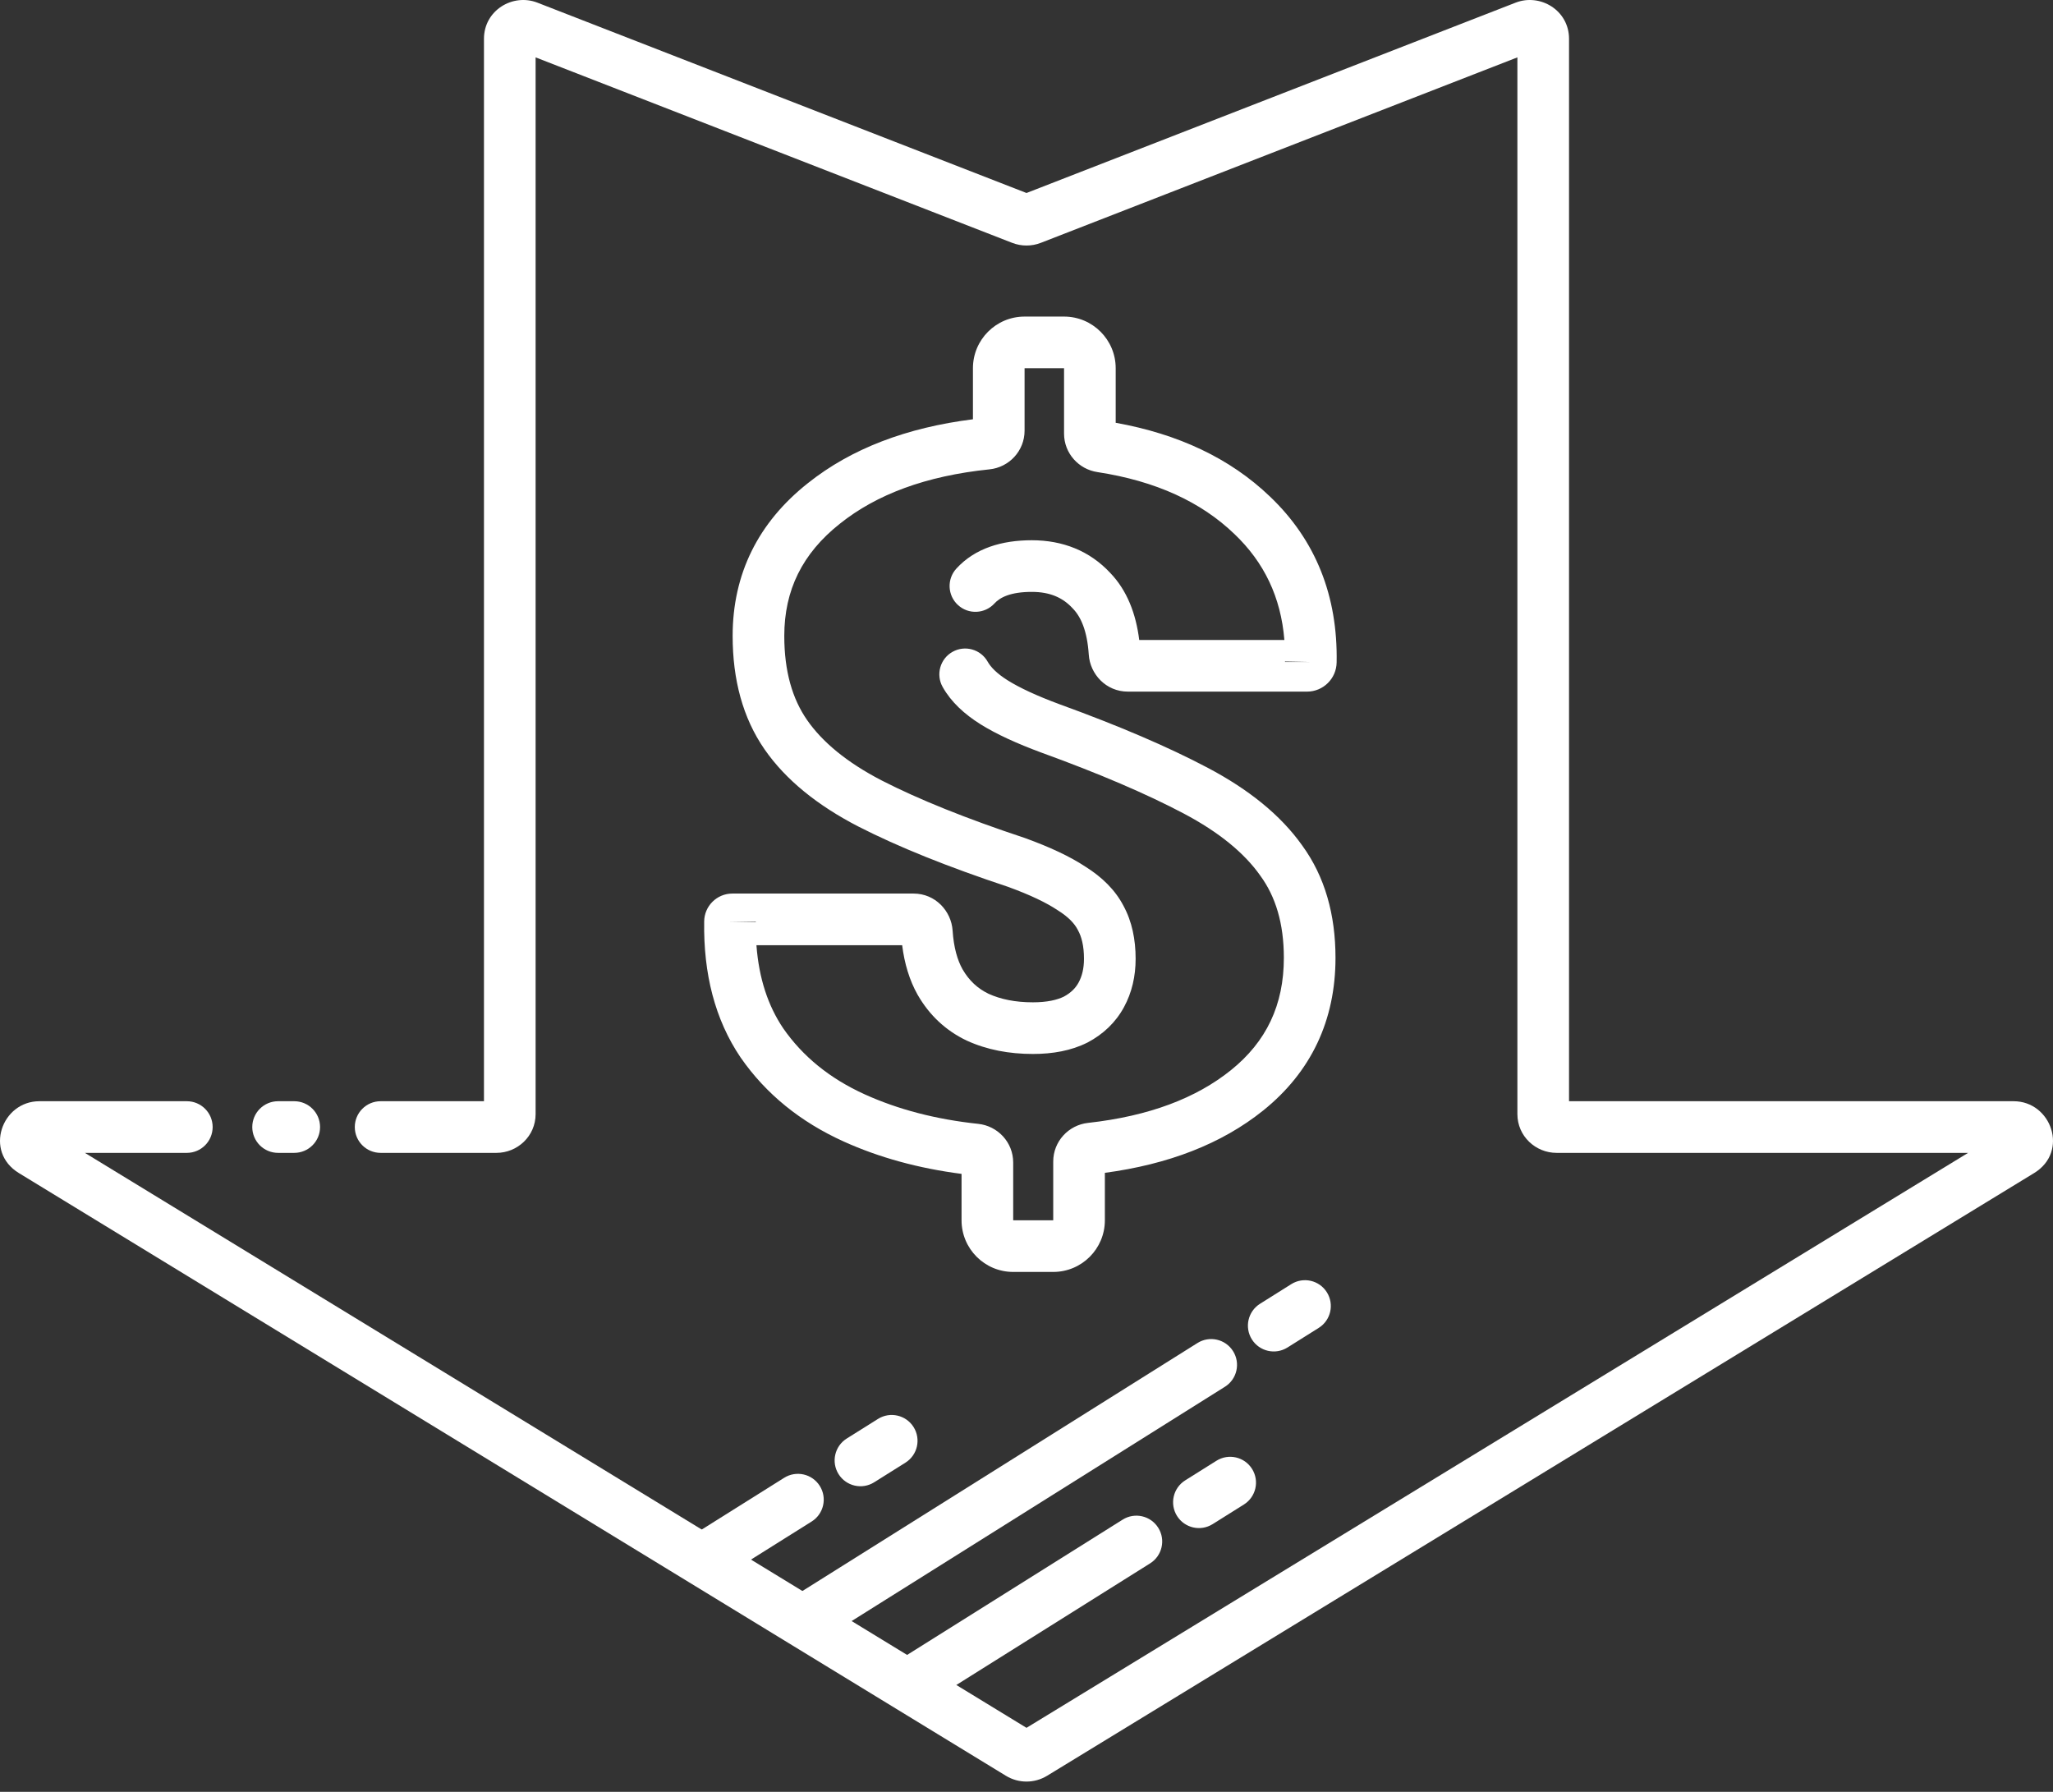 <svg width="110" height="96" viewBox="0 0 110 96" fill="none" xmlns="http://www.w3.org/2000/svg">
<rect x="0" y="0" width="110" height="96" fill="#333333" stroke="none"/>
<path fill-rule="evenodd" clip-rule="evenodd" d="M28.698 3.074V59.688C28.698 60.871 27.722 61.766 26.6 61.766H20.393C19.629 61.766 19.01 61.147 19.01 60.383C19.01 59.619 19.629 58.999 20.393 58.999H25.931V2.078C25.931 0.556 27.473 -0.372 28.796 0.143L55 10.34L81.204 0.143L81.706 1.432L81.204 0.143C82.527 -0.372 84.069 0.556 84.069 2.078V58.999H107.889C109.911 58.999 110.868 61.7 108.99 62.847L56.101 95.14C55.426 95.552 54.574 95.552 53.899 95.14L1.01 62.847C-0.868 61.7 0.089 58.999 2.111 58.999H10.011C10.775 58.999 11.394 59.619 11.394 60.383C11.394 61.147 10.775 61.766 10.011 61.766H4.549L55 92.57L105.451 61.766H83.4C82.278 61.766 81.302 60.871 81.302 59.688V3.074L55.767 13.011C55.274 13.202 54.726 13.202 54.233 13.011L28.698 3.074ZM54.764 10.432C54.764 10.432 54.764 10.432 54.765 10.432L54.764 10.432ZM13.517 60.383C13.517 59.619 14.136 58.999 14.9 58.999H15.766C16.53 58.999 17.149 59.619 17.149 60.383C17.149 61.147 16.53 61.766 15.766 61.766H14.9C14.136 61.766 13.517 61.147 13.517 60.383Z" fill="white"/>
<path fill-rule="evenodd" clip-rule="evenodd" d="M67.085 78.698C67.491 79.345 67.296 80.198 66.649 80.605L64.974 81.656C64.326 82.062 63.473 81.867 63.066 81.22C62.66 80.572 62.856 79.719 63.503 79.312L65.178 78.261C65.825 77.855 66.679 78.05 67.085 78.698ZM62.059 81.852C62.466 82.499 62.27 83.352 61.623 83.759L49.897 91.118C49.25 91.524 48.396 91.329 47.99 90.682C47.584 90.034 47.779 89.181 48.426 88.775L60.153 81.415C60.8 81.009 61.653 81.204 62.059 81.852Z" fill="white"/>
<path fill-rule="evenodd" clip-rule="evenodd" d="M48.95 76.456C49.356 77.103 49.161 77.957 48.514 78.363L46.838 79.415C46.191 79.821 45.337 79.626 44.931 78.978C44.525 78.331 44.721 77.477 45.368 77.071L47.043 76.02C47.69 75.614 48.544 75.809 48.95 76.456ZM43.924 79.61C44.331 80.257 44.135 81.111 43.488 81.517L38.463 84.671C37.816 85.078 36.962 84.882 36.556 84.235C36.149 83.588 36.345 82.734 36.992 82.328L42.017 79.174C42.664 78.768 43.518 78.963 43.924 79.61Z" fill="white"/>
<path fill-rule="evenodd" clip-rule="evenodd" d="M71.094 69.236C71.5 69.883 71.305 70.737 70.657 71.143L68.982 72.194C68.335 72.6 67.481 72.405 67.075 71.758C66.669 71.111 66.865 70.257 67.512 69.851L69.187 68.799C69.834 68.393 70.688 68.588 71.094 69.236ZM66.068 72.39C66.475 73.037 66.279 73.891 65.632 74.297L43.855 87.964C43.208 88.37 42.354 88.175 41.948 87.528C41.542 86.881 41.737 86.027 42.385 85.621L64.161 71.953C64.808 71.547 65.662 71.743 66.068 72.39Z" fill="white"/>
<path fill-rule="evenodd" clip-rule="evenodd" d="M52.13 19.728C52.13 18.2 53.369 16.961 54.897 16.961H57.012C58.54 16.961 59.779 18.2 59.779 19.728V22.651C63.119 23.25 65.904 24.547 68.047 26.605C70.502 28.944 71.683 31.945 71.617 35.486C71.607 36.354 70.9 37.054 70.03 37.054H60.43C59.26 37.054 58.404 36.118 58.336 35.069C58.253 33.795 57.911 33.046 57.491 32.611C57.484 32.603 57.477 32.596 57.47 32.589C56.947 32.021 56.263 31.711 55.283 31.711C54.145 31.711 53.58 32.006 53.284 32.329C52.769 32.893 51.894 32.933 51.33 32.417C50.766 31.902 50.726 31.027 51.242 30.463C52.248 29.362 53.697 28.944 55.283 28.944C56.943 28.944 58.391 29.513 59.494 30.702C60.389 31.637 60.864 32.879 61.04 34.287H68.817C68.631 31.992 67.731 30.125 66.137 28.607L66.132 28.603C64.363 26.903 61.95 25.774 58.791 25.291C57.795 25.139 57.012 24.285 57.012 23.229L57.012 19.728H54.897V23.073C54.897 24.165 54.06 25.039 53.017 25.146C49.598 25.497 46.962 26.494 45.01 28.051L45.005 28.055C42.985 29.651 42.022 31.624 42.022 34.068C42.022 35.974 42.459 37.445 43.24 38.571C44.051 39.741 45.354 40.838 47.251 41.819C49.221 42.827 51.763 43.853 54.895 44.891C54.907 44.895 54.92 44.899 54.932 44.904C56.237 45.377 57.331 45.885 58.17 46.441C59.039 46.988 59.752 47.674 60.197 48.532C60.655 49.374 60.847 50.341 60.847 51.369C60.847 52.296 60.651 53.174 60.22 53.964C59.774 54.783 59.109 55.41 58.279 55.849C58.27 55.853 58.261 55.858 58.252 55.862C57.395 56.291 56.405 56.467 55.344 56.467C54.065 56.467 52.876 56.243 51.81 55.756L51.79 55.747C50.673 55.215 49.795 54.388 49.172 53.305L49.166 53.295C48.725 52.512 48.46 51.616 48.338 50.64H40.53C40.663 52.425 41.156 53.893 41.963 55.091C43.007 56.593 44.449 57.777 46.335 58.632C48.11 59.437 50.132 59.969 52.416 60.212C53.456 60.323 54.287 61.196 54.287 62.284V65.378H56.432V62.231C56.432 61.145 57.26 60.274 58.296 60.16C61.577 59.797 64.096 58.828 65.95 57.338C67.852 55.809 68.789 53.844 68.789 51.318C68.789 49.462 68.34 48.026 67.53 46.919L67.518 46.901C66.683 45.721 65.35 44.603 63.424 43.585C61.444 42.539 58.914 41.453 55.819 40.329L55.81 40.326C54.484 39.835 53.38 39.331 52.536 38.803C51.68 38.267 50.962 37.614 50.508 36.806C50.133 36.14 50.37 35.297 51.036 34.923C51.702 34.548 52.545 34.785 52.92 35.451C53.076 35.728 53.395 36.077 54.003 36.457C54.623 36.844 55.531 37.272 56.767 37.73C59.934 38.879 62.589 40.014 64.717 41.139C66.896 42.29 68.612 43.662 69.77 45.294C70.99 46.967 71.556 49.005 71.556 51.318C71.556 54.66 70.255 57.427 67.683 59.495C65.446 61.292 62.591 62.381 59.199 62.836V65.378C59.199 66.906 57.961 68.145 56.432 68.145H54.287C52.759 68.145 51.52 66.906 51.52 65.378V62.892C49.22 62.595 47.107 62.019 45.193 61.152C42.892 60.108 41.04 58.615 39.685 56.66L39.675 56.646C38.305 54.617 37.686 52.163 37.73 49.368C37.738 48.541 38.411 47.873 39.24 47.873H48.947C50.117 47.873 50.972 48.809 51.041 49.857C51.101 50.769 51.299 51.442 51.573 51.93C51.924 52.538 52.385 52.963 52.97 53.244C53.611 53.535 54.392 53.7 55.344 53.7C56.106 53.7 56.637 53.573 57.001 53.395C57.383 53.19 57.629 52.938 57.791 52.64C57.97 52.311 58.08 51.9 58.08 51.369C58.08 50.673 57.949 50.186 57.762 49.846C57.756 49.835 57.751 49.824 57.745 49.813C57.583 49.497 57.267 49.14 56.686 48.776C56.679 48.772 56.672 48.767 56.665 48.763C56.661 48.76 56.656 48.757 56.651 48.754C56.071 48.367 55.205 47.947 54.005 47.511C50.801 46.448 48.122 45.373 45.988 44.28L45.983 44.278C43.813 43.156 42.107 41.793 40.966 40.148C39.795 38.459 39.255 36.402 39.255 34.068C39.255 30.746 40.631 27.986 43.287 25.886C45.623 24.023 48.599 22.907 52.13 22.463V19.728ZM39.113 49.384L40.496 49.406C40.496 49.399 40.496 49.391 40.496 49.384H39.113ZM68.85 35.441C68.85 35.449 68.85 35.458 68.85 35.467H70.234L68.85 35.441Z" fill="white"/>
</svg>